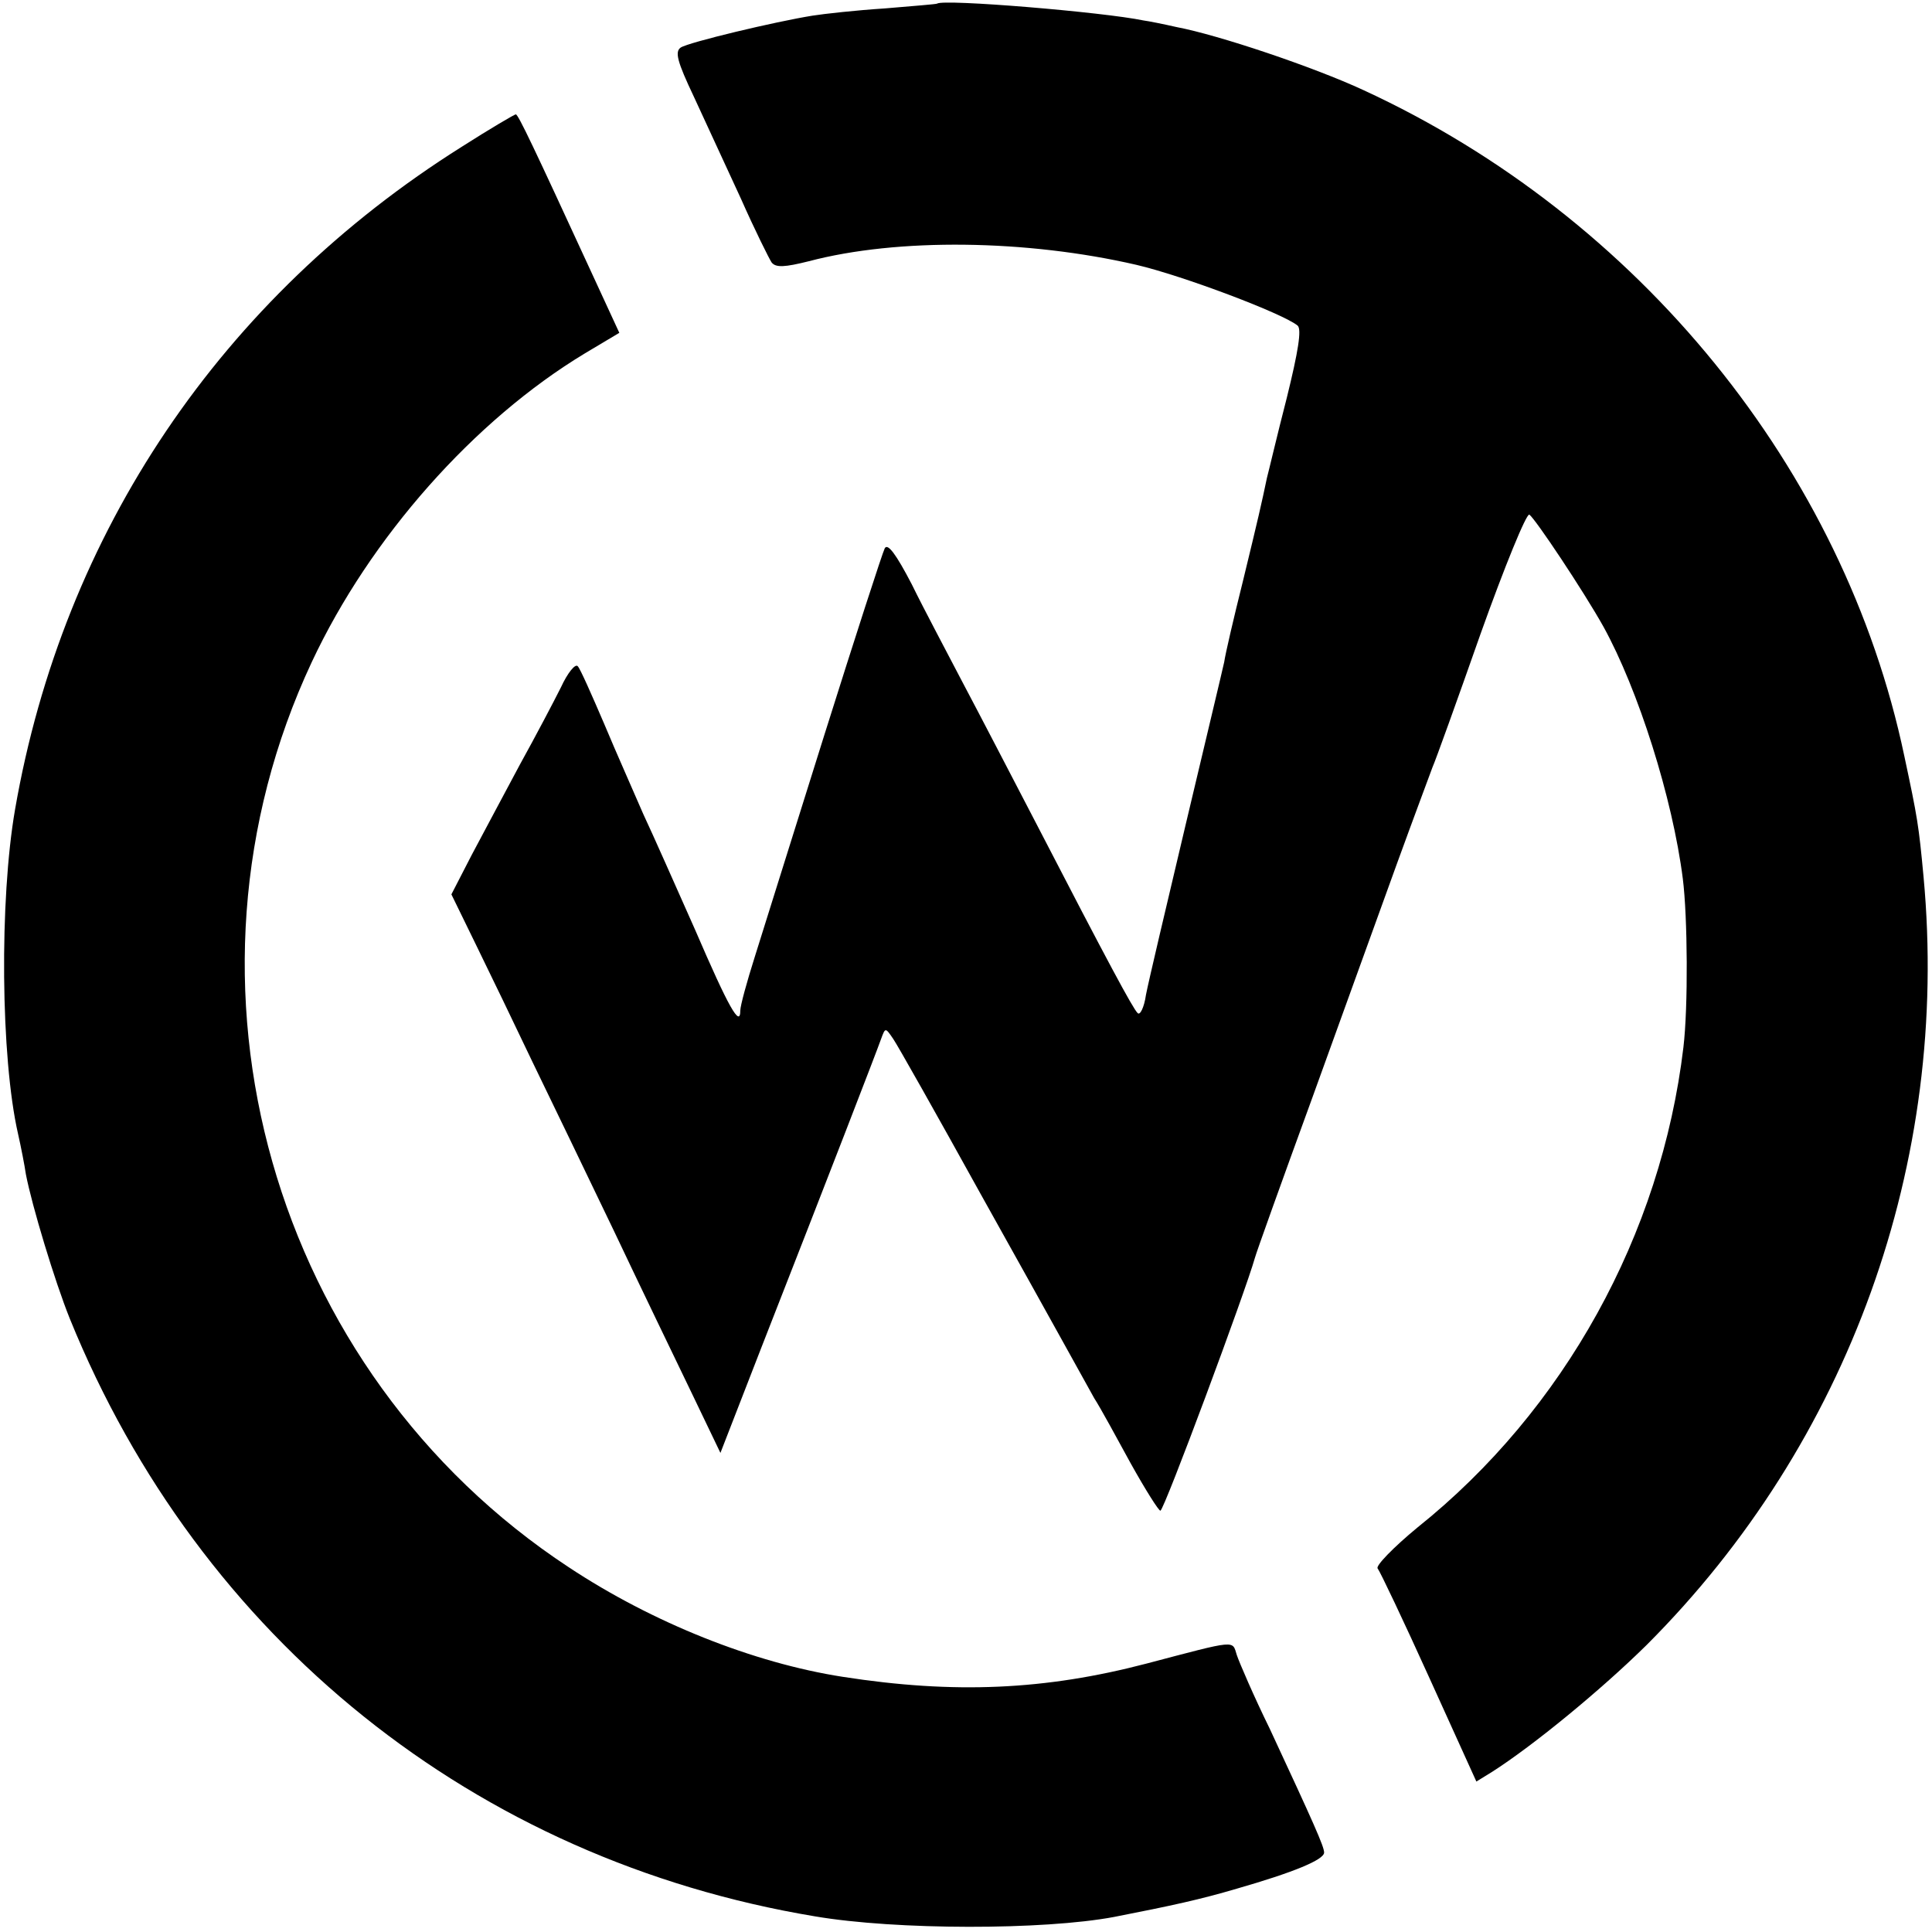 <?xml version="1.0" standalone="no"?>
<!DOCTYPE svg PUBLIC "-//W3C//DTD SVG 20010904//EN"
 "http://www.w3.org/TR/2001/REC-SVG-20010904/DTD/svg10.dtd">
<svg version="1.0" xmlns="http://www.w3.org/2000/svg"
 width="321pt" height="321pt" viewBox="0 0 321 321"
 preserveAspectRatio="xMidYMid meet">
<g transform="translate(0,321) scale(0.1,-0.1)"
fill="#000000" stroke="none">
<path d="M1557 3204 c-1 -1 -40 -4 -87 -8 -47 -3 -101 -9 -120 -12 -62 -10
-205 -44 -219 -53 -10 -7 -6 -23 22 -82 19 -41 54 -117 78 -169 23 -52 47
-100 51 -106 7 -9 22 -8 62 2 148 39 362 36 544 -6 77 -18 244 -81 268 -101 7
-6 1 -43 -18 -120 -16 -62 -30 -122 -33 -133 -9 -43 -14 -65 -40 -172 -15 -60
-29 -120 -31 -134 -3 -14 -32 -135 -64 -270 -32 -135 -62 -262 -66 -283 -3
-21 -10 -35 -14 -30 -8 8 -48 82 -170 318 -40 77 -94 181 -120 230 -26 50 -65
123 -85 164 -26 50 -40 69 -45 60 -4 -8 -49 -147 -100 -309 -51 -162 -103
-329 -116 -370 -13 -41 -24 -81 -24 -89 0 -29 -19 4 -75 134 -32 72 -70 158
-86 192 -15 35 -45 102 -65 150 -21 49 -40 92 -44 96 -4 5 -17 -11 -28 -35
-12 -24 -42 -81 -68 -128 -25 -47 -61 -114 -80 -150 l-34 -66 41 -84 c23 -47
65 -134 94 -195 29 -60 90 -186 135 -280 44 -93 103 -215 129 -269 l48 -100
68 175 c114 291 192 493 199 513 7 19 7 19 20 0 7 -10 73 -127 146 -259 134
-240 154 -277 188 -338 11 -17 38 -67 61 -109 24 -43 46 -78 49 -78 6 0 142
366 157 420 2 8 45 128 95 265 50 138 113 313 141 390 28 77 55 149 59 160 5
11 41 111 80 222 40 112 76 200 81 198 10 -7 90 -127 123 -186 58 -105 115
-285 132 -419 8 -63 9 -213 1 -280 -37 -311 -198 -603 -442 -798 -40 -33 -70
-64 -66 -68 4 -5 43 -87 86 -182 l78 -172 26 16 c69 44 182 137 257 211 336
336 504 802 460 1276 -8 86 -10 98 -32 201 -100 476 -441 895 -898 1106 -84
39 -242 92 -311 105 -22 5 -47 10 -55 11 -67 14 -332 36 -343 28z"/>
<path d="M767 2966 c-399 -251 -662 -640 -742 -1101 -26 -150 -24 -412 5 -539
5 -22 11 -53 13 -67 10 -52 48 -178 73 -240 216 -532 673 -899 1238 -993 135
-23 380 -23 497 -1 97 19 143 29 204 47 94 27 145 48 145 60 0 10 -17 48 -90
205 -27 55 -51 111 -55 123 -8 25 2 26 -150 -14 -168 -44 -319 -51 -505 -22
-148 23 -316 90 -455 182 -494 325 -677 970 -427 1504 97 207 270 402 454 513
l57 34 -48 104 c-94 204 -120 259 -124 259 -2 0 -43 -24 -90 -54z"/>
</g>
</svg>
